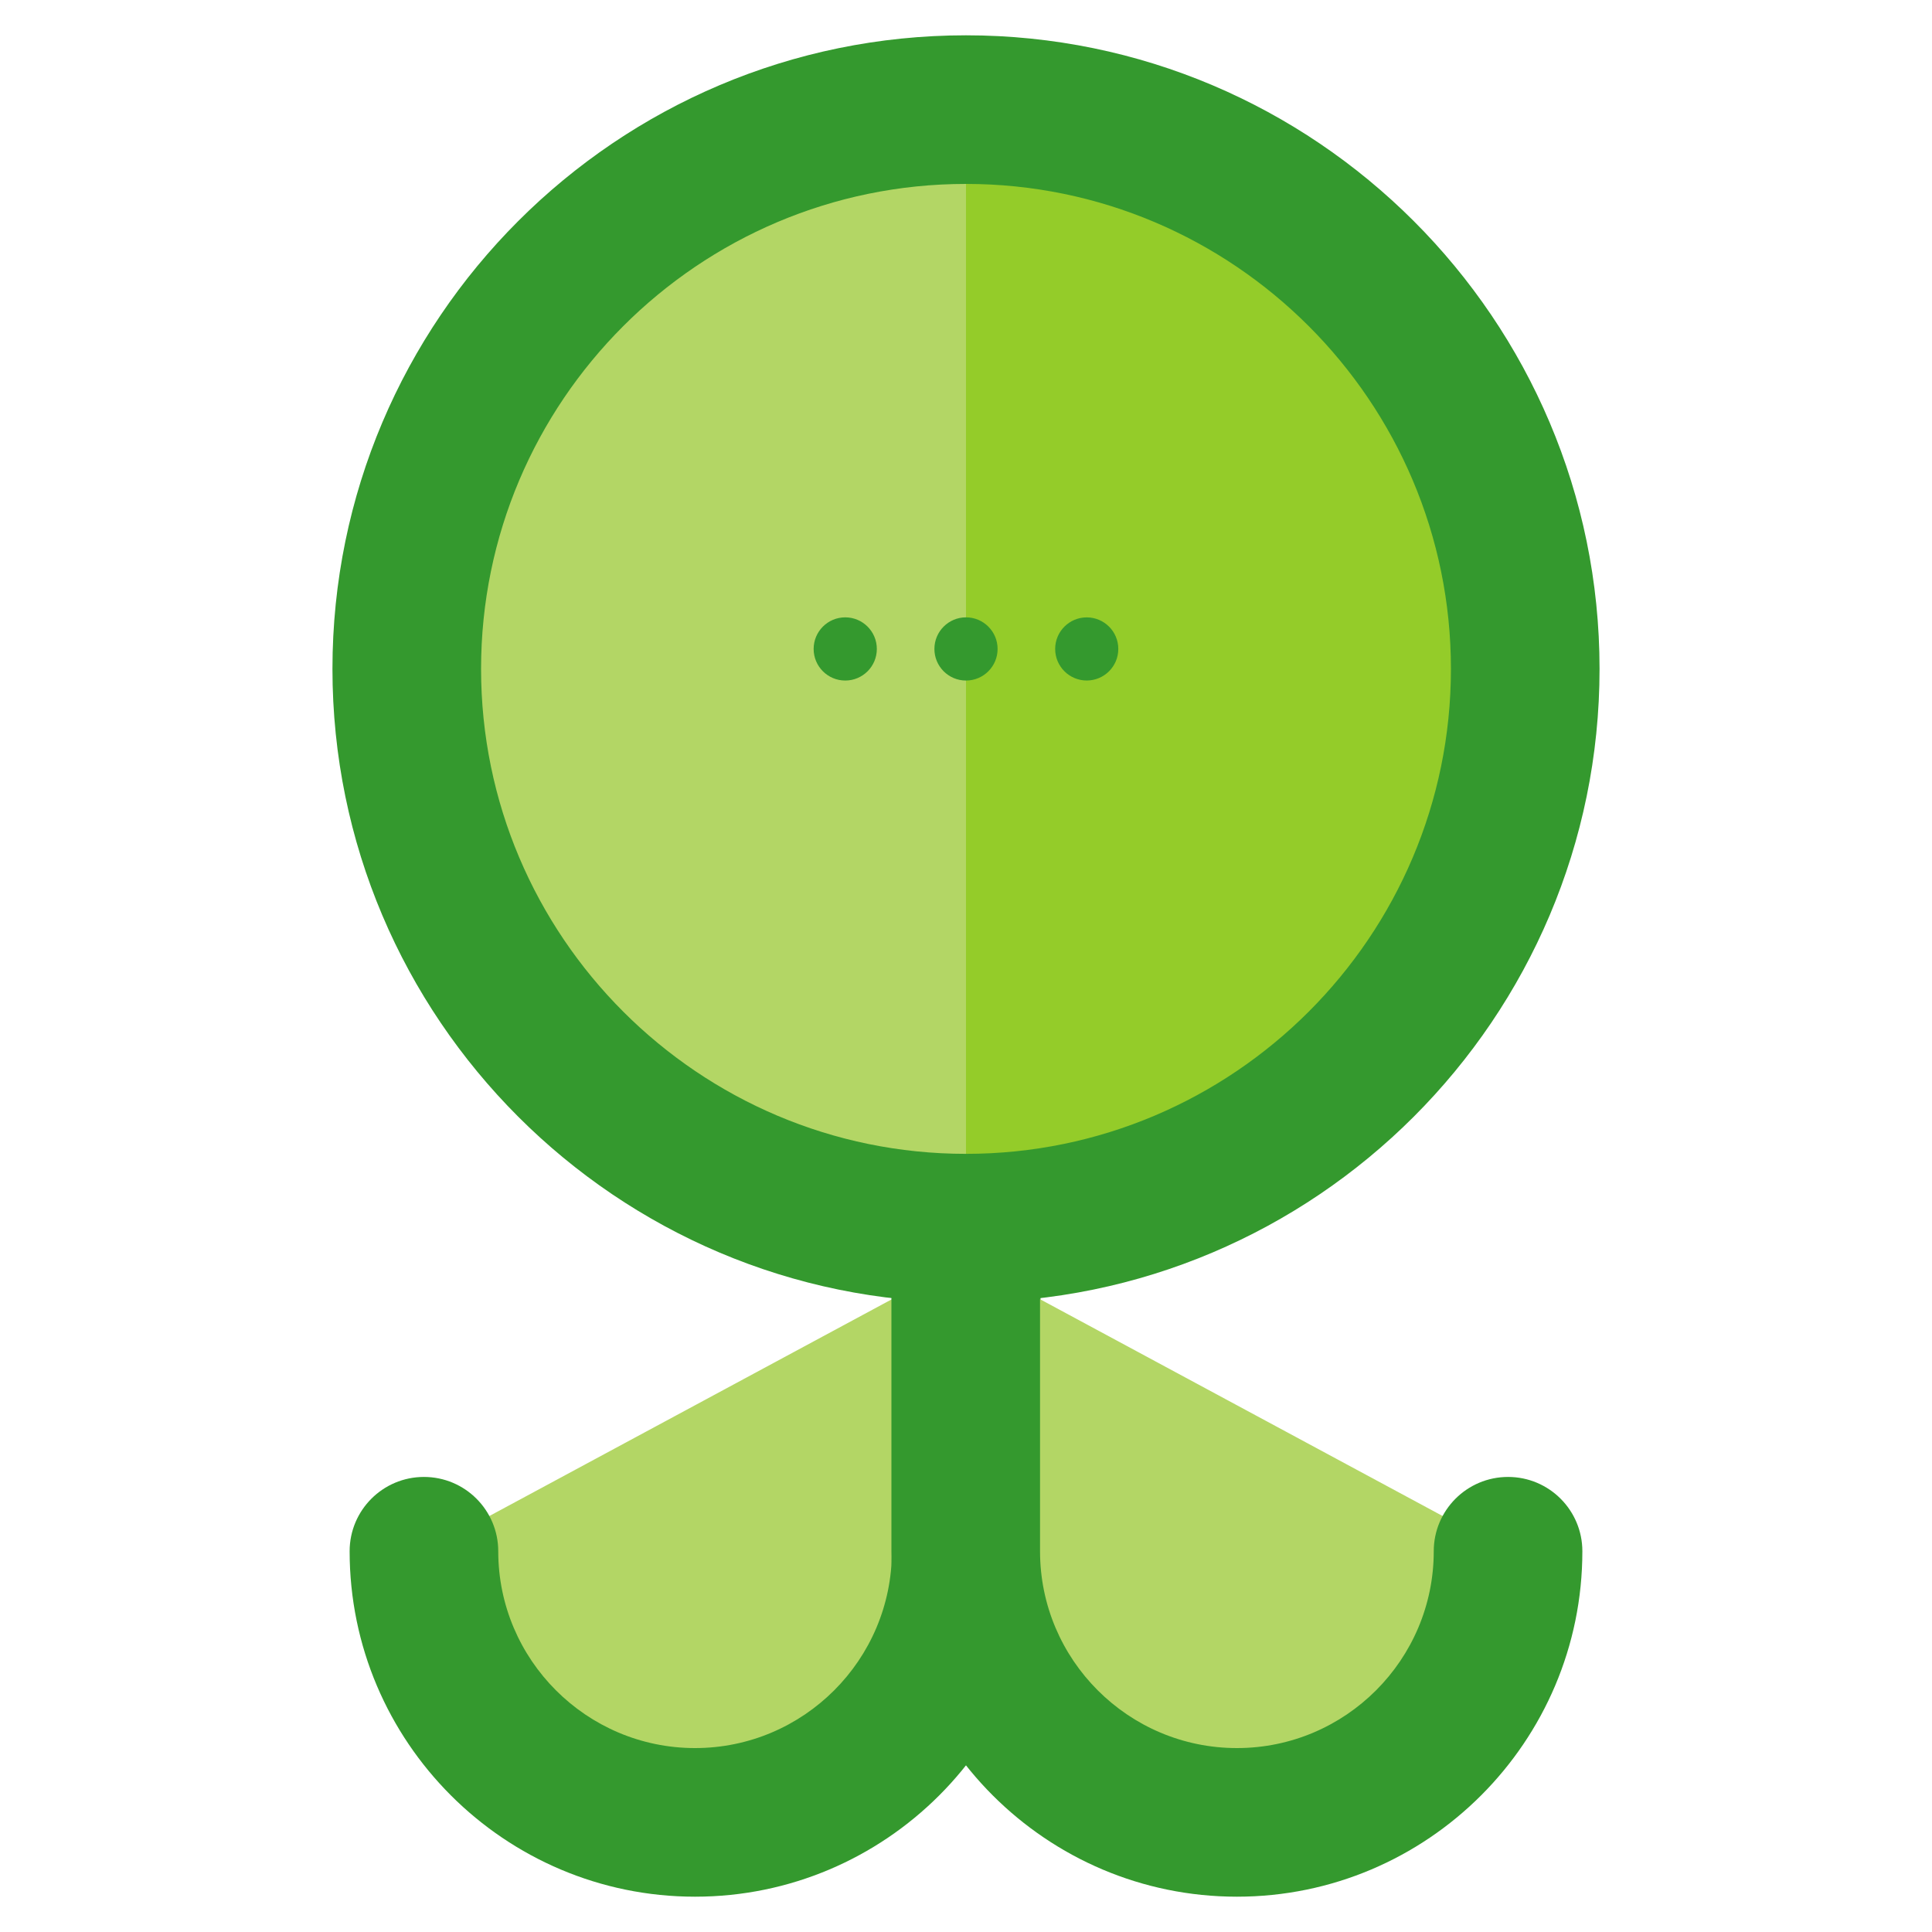<?xml version="1.0" encoding="utf-8"?>
<!-- Generator: Adobe Illustrator 16.0.0, SVG Export Plug-In . SVG Version: 6.00 Build 0)  -->
<!DOCTYPE svg PUBLIC "-//W3C//DTD SVG 1.1//EN" "http://www.w3.org/Graphics/SVG/1.1/DTD/svg11.dtd">
<svg version="1.1" xmlns="http://www.w3.org/2000/svg" xmlns:xlink="http://www.w3.org/1999/xlink" x="0px" y="0px" width="65px"
	 height="65px" viewBox="0 0 65 65" enable-background="new 0 0 65 65" xml:space="preserve">
<g id="Layer_1">
	<g>
		<g>
			<g>
				<g>
					<g>
						<path fill="#B3D665" d="M32.507,42.365v9.825c0,5.037-4.084,9.122-9.123,9.122l0,0c-5.037,0-9.121-4.085-9.121-9.122"/>
					</g>
					<g>
						<path fill="#34992E" d="M23.384,63.812c-6.408,0-11.621-5.214-11.621-11.622c0-1.381,1.119-2.5,2.5-2.5s2.5,1.119,2.5,2.5
							c0,3.651,2.971,6.622,6.621,6.622c3.652,0,6.623-2.971,6.623-6.622v-9.825c0-1.381,1.119-2.5,2.5-2.5s2.5,1.119,2.5,2.5v9.825
							C35.007,58.599,29.793,63.812,23.384,63.812z"/>
					</g>
				</g>
				<g>
					<g>
						<path fill="#B3D665" d="M32.491,42.365v9.825c0,5.037,4.085,9.122,9.124,9.122l0,0c5.036,0,9.122-4.085,9.122-9.122"/>
					</g>
					<g>
						<path fill="#34992E" d="M41.615,63.812c-6.409,0-11.624-5.214-11.624-11.622v-9.825c0-1.381,1.119-2.5,2.5-2.5
							s2.5,1.119,2.5,2.5v9.825c0,3.651,2.971,6.622,6.624,6.622c3.652,0,6.622-2.971,6.622-6.622c0-1.381,1.119-2.5,2.5-2.5
							s2.5,1.119,2.5,2.5C53.237,58.599,48.024,63.812,41.615,63.812z"/>
					</g>
				</g>
			</g>
			<g>
				<g>
					<path fill="#B3D665" d="M51.315,22.504c0,10.393-8.422,18.816-18.816,18.816c-10.392,0-18.814-8.424-18.814-18.816
						S22.107,3.688,32.499,3.688C42.894,3.688,51.315,12.111,51.315,22.504z"/>
				</g>
				<g>
					<path fill="#94CC29" d="M32.499,3.688c10.395,0,18.816,8.424,18.816,18.816S42.894,41.32,32.499,41.32"/>
				</g>
				<g>
					<path fill="#34992E" d="M32.499,43.82c-11.754,0-21.314-9.562-21.314-21.316S20.745,1.188,32.499,1.188
						s21.316,9.562,21.316,21.316S44.253,43.82,32.499,43.82z M32.499,6.188c-8.996,0-16.314,7.319-16.314,16.316
						S23.503,38.82,32.499,38.82c8.997,0,16.316-7.319,16.316-16.316S41.496,6.188,32.499,6.188z"/>
				</g>
			</g>
		</g>
		<g>
			<g>
				<circle fill="#34992E" cx="28.437" cy="21.833" r="1.063"/>
			</g>
			<g>
				<circle fill="#34992E" cx="32.5" cy="21.833" r="1.063"/>
			</g>
			<g>
				<circle fill="#34992E" cx="36.562" cy="21.833" r="1.062"/>
			</g>
		</g>
	</g>
</g>
<g id="nyt_x5F_exporter_x5F_info" display="none">
</g>
</svg>
